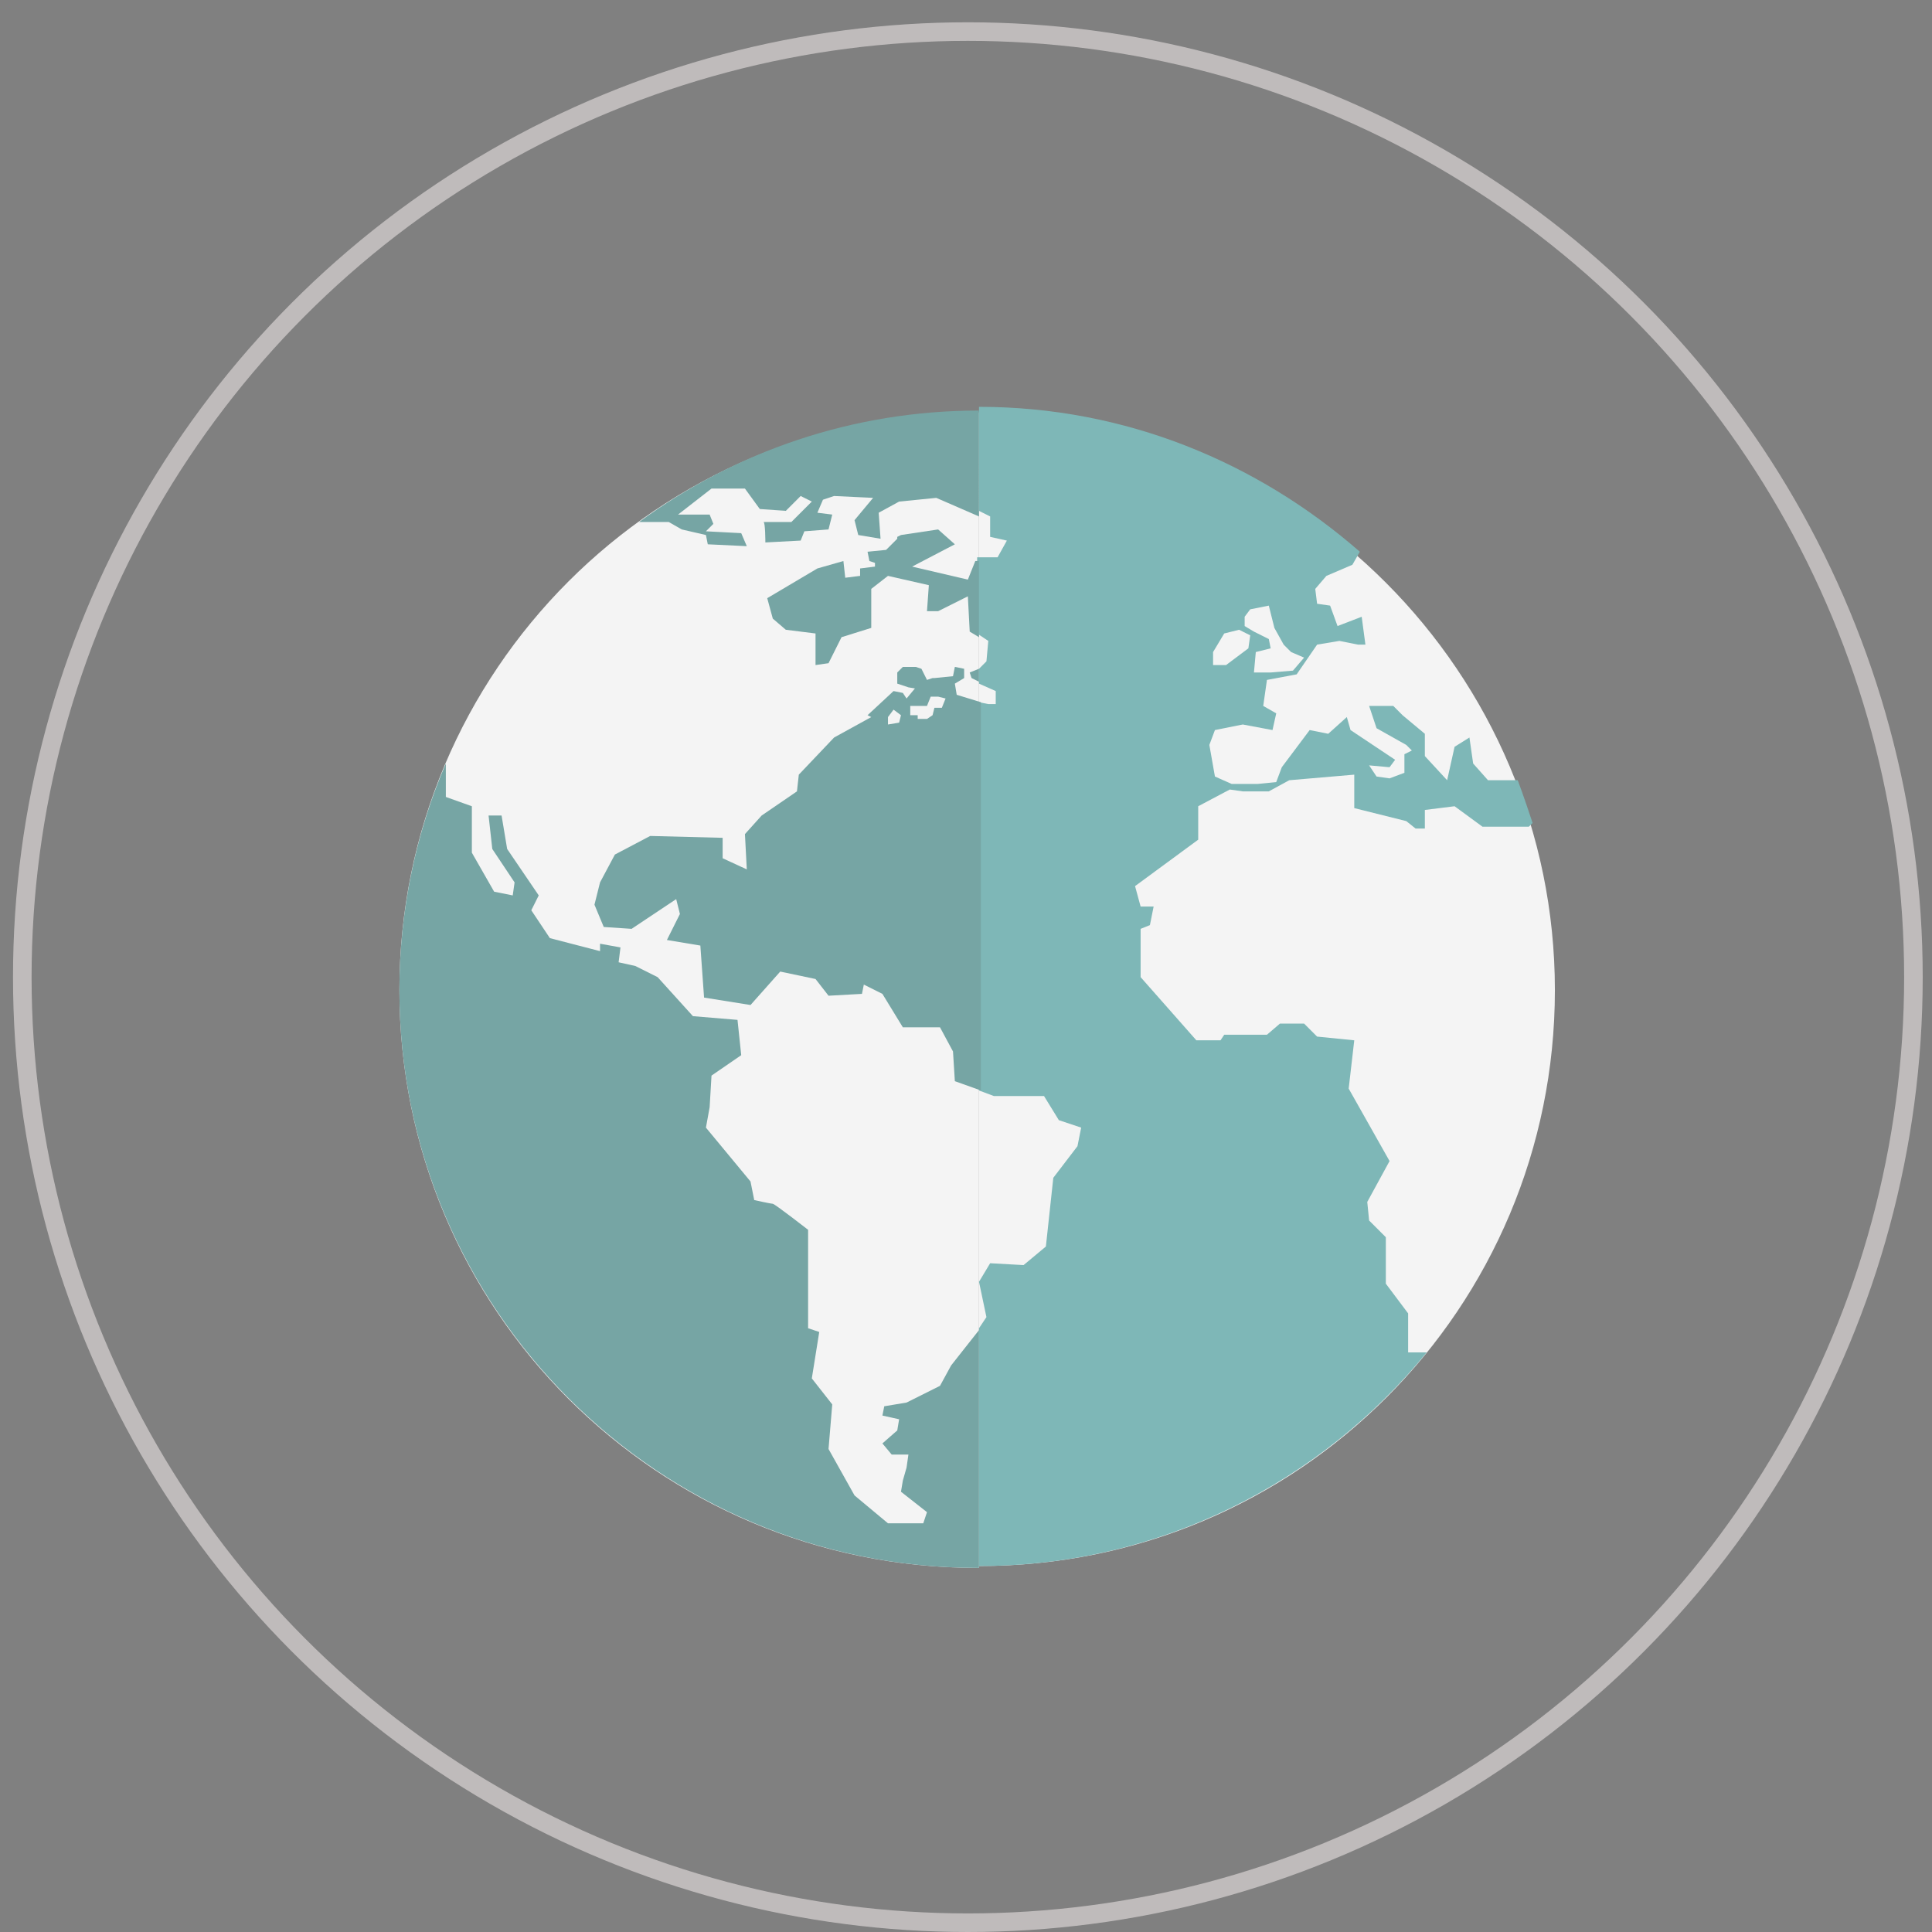 <?xml version="1.0" encoding="utf-8"?>
<!-- Generator: Adobe Illustrator 18.1.1, SVG Export Plug-In . SVG Version: 6.00 Build 0)  -->
<svg version="1.1" id="Capa_0" xmlns="http://www.w3.org/2000/svg" xmlns:xlink="http://www.w3.org/1999/xlink" x="0px" y="0px"
	 viewBox="0 0 104 104" enable-background="new 0 0 104 104" xml:space="preserve">
<rect x="0" y="0" width="104" height="104" fill="#808080" stroke="none"/>
<circle id="circulo" fill="none" stroke="#BFBBBB" stroke-miterlimit="10" cx="52.1" cy="52.6" r="50.9"/>
<g>
	<path fill="#F4F4F4" d="M52.6,22.2c-17.2,0-31.1,13.9-31.1,31.1s13.9,31.1,31.1,31.1c0,0,0.1,0,0.1,0V22.2
		C52.7,22.2,52.7,22.2,52.6,22.2z">


  <animate attributeName="fill"  dur="5s" values="lightgray;darkred" repeatCount="indefinite"/>
 <animateTransform attributeType="XML" attributeName="transform"
 	 dur="1s"	
     repeatCount="indefinite"/>    


 </path>

	<path fill="#F4F4F4" d="M83.7,53.3c0-17.1-13.9-31-31-31.1v62.1C69.9,84.3,83.7,70.4,83.7,53.3z">
  <animate attributeName="fill"  dur="5s" values="lightgray;darkred" repeatCount="indefinite"/>
 <animateTransform attributeType="XML" attributeName="transform"

	   dur="1s"	
     repeatCount="indefinite"/>    


 </path>


	<path fill="#7EB7B7" d="M81.7,42l-1.6,0l-0.8-0.9l-0.2-1.4l-0.8,0.5l-0.4,1.8l-1.2-1.3l0-1.2l-1.2-1L75,38h-1.3l0.4,1.2l1.6,0.9
		l0.3,0.3l-0.4,0.2l0,1l-0.8,0.3l-0.7-0.1l-0.4-0.6l1.1,0.1l0.3-0.4l-2.4-1.6l-0.2-0.7l-1,0.9l-1-0.2l-1.5,2l-0.3,0.8l-1,0.1l-1.4,0
		l-0.9-0.4l-0.3-1.7l0.3-0.8l1.5-0.3l1.6,0.3l0.2-0.9L68,38l0.2-1.4l1.6-0.3l1.1-1.6l1.2-0.2l1,0.2h0.4l-0.2-1.5l-1.3,0.5l-0.4-1.1
		l-0.7-0.1l-0.1-0.8l0.6-0.7l1.4-0.6l0.4-0.7c-5.5-4.8-12.6-7.8-20.5-7.8v5.6l0.6,0.3v1.1l0.9,0.2l-0.5,0.9h-1.1v4.1l0.6,0.4
		l-0.1,1.1L52.7,36v0.8l0.9,0.4l0,0.7l-0.4,0c0,0,0,0,0,0l-0.5-0.1v20.9l0.8,0.3l2.7,0l0.8,1.3l1.2,0.4L58,61.7l-1.3,1.7l-0.4,3.7
		l-1.2,1l-1.8-0.1l-0.6,1v0l0.4,1.9l-0.4,0.6v12.8c9.7,0,18.4-4.5,24.1-11.5h-1v-2.1l-1.2-1.6v-2.5l-0.9-0.9l-0.1-1l1.2-2.2
		l-2.2-3.9l0.3-2.6l-2-0.2l-0.7-0.7h-1.3l-0.7,0.6h-2.3L65.7,56h-1.3l-3-3.4l0-2.6l0.5-0.2l0.2-1h-0.7l-0.3-1.1l3.4-2.5v-1.8
		l1.7-0.9l0.7,0.1h1.4l1.1-0.6l3.5-0.3v1.8l2.8,0.7l0.5,0.4h0.5v-1l1.6-0.2l1.5,1.1h2.5l0.2-0.2C82.3,43.7,82,42.8,81.7,42z
		 M67,33.2l0.3-0.4l1-0.2l0.3,1.2l0.5,0.9l0.4,0.4l0.7,0.3l-0.6,0.7l-1.2,0.1h-0.9l0.1-1.1l0.8-0.2l-0.1-0.5L67.5,34L67,33.7V33.2z
		 M65.3,35.1l0.6-1l0.8-0.2l0.6,0.3l-0.1,0.7L66,35.8h-0.7V35.1z"/>
	<polygon fill="#004346" points="52.7,69.1 52.7,69.1 52.7,69.1 	"/>
	<path fill="#76A5A4" d="M51.2,73.5l-0.6,1.1l-1.8,0.9l-1.2,0.2l-0.1,0.5l0.9,0.2L48.3,77l-0.8,0.7l0.5,0.6l0.9,0l-0.1,0.7l-0.2,0.7
		l-0.1,0.6l1.4,1.1l-0.2,0.6l-1.9,0L46,80.5l-1.4-2.5l0.2-2.4l-1.1-1.4l0.4-2.5l-0.6-0.2v-5.3c0,0-1.8-1.4-1.9-1.4
		c-0.1,0-1-0.2-1-0.2l-0.2-1l-2.4-2.9l0.2-1.1l0.1-1.7l1.6-1.1l-0.2-1.9l-2.4-0.2l-1.9-2.1L34.2,52l-0.9-0.2l0.1-0.8l-1.1-0.2v0.4
		l-2.7-0.7L28.6,49l0.4-0.8l-1.7-2.5L27,43.9h-0.7l0.2,1.8l1.2,1.8l-0.1,0.7l-1-0.2l-1.2-2.1v-2.5L24,42.9v-1.8
		c-1.6,3.7-2.5,7.9-2.5,12.2c0,17.2,14,31.1,31.1,31.1c0,0,0,0,0.1,0V71.6L51.2,73.5z"/>
	<path fill="#76A5A4" d="M51.5,37.4l-0.1-0.6h0l0.5-0.3V36l-0.5-0.1l-0.1,0.5l-1,0.1l-0.1,0v0l-0.3,0.1L49.6,36l-0.3-0.1h-0.7
		l-0.3,0.3v0.6l0.6,0.2l0.6,0.1L49.3,37l-0.5,0.6l-0.2-0.3l-0.5-0.1l-1.4,1.3l0.2,0.1l-2,1.1l-1.9,2l-0.1,0.9l-1.9,1.3l-0.9,1
		l0.1,1.9l-1.3-0.6l0-1.1L35,45l-1.9,1l-0.8,1.5L32,48.7l0.5,1.2L34,50l2.4-1.6l0.2,0.8l-0.7,1.4l1.8,0.3l0.2,2.8l2.5,0.4l1.6-1.8
		l1.9,0.4l0.7,0.9l1.8-0.1l0.1-0.5l1,0.5l1.1,1.8l2,0l0.7,1.3l0.1,1.6l1.4,0.5V37.8L51.5,37.4z M48.4,38.9L47.8,39l0-0.4l0.3-0.4
		l0.4,0.3L48.4,38.9z M50.7,38.1l-0.4,0l-0.1,0.4l-0.3,0.2l-0.5,0c0-0.1,0-0.2,0-0.2H49v-0.5h0.9l0.2-0.5l0.4,0l0.4,0.1L50.7,38.1z"
		/>
	<path fill="#76A5A4" d="M52.7,22.1c-6.8,0-13.1,2.2-18.3,6l1.6,0l0.7,0.4l1.3,0.3l0.1,0.5l2.1,0.1l-0.3-0.7L38,28.6l0.4-0.4
		l-0.2-0.5h-1.7l1.8-1.4h1.8l0.8,1.1l1.4,0.1l0.8-0.8l0.6,0.3l-1.1,1.1c0,0-1.6,0-1.5,0c0.1,0,0.1,1.1,0.1,1.1l1.9-0.1l0.2-0.5
		l1.3-0.1l0.2-0.8l-0.8-0.1l0.3-0.7l0.6-0.2l2.1,0.1L46,28l0.2,0.8l1.2,0.2l-0.1-1.4l1.1-0.6l2-0.2l2.3,1L52.7,22.1
		C52.7,22.1,52.7,22.1,52.7,22.1z"/>
	<polygon fill="#76A5A4" points="52.5,30.2 52.1,31.2 49.1,30.5 51.4,29.3 50.5,28.5 48.5,28.8 48.3,28.9 48.3,28.9 48.3,29 
		47.7,29.6 46.7,29.7 46.8,30.2 47.1,30.3 47.1,30.5 46.3,30.6 46.3,31 45.5,31.1 45.4,30.2 44,30.6 41.3,32.2 41.6,33.3 42.3,33.9 
		43.9,34.1 43.9,35.8 44.6,35.7 45.3,34.3 46.9,33.8 46.9,31.7 47.8,31 50,31.5 49.9,32.9 50.5,32.9 52.1,32.1 52.2,34 52.7,34.3 
		52.7,30.2 	"/>
	<polygon fill="#76A5A4" points="52.2,36.2 52.3,36.5 52.7,36.7 52.7,36 	"/>
</g>
</svg>

